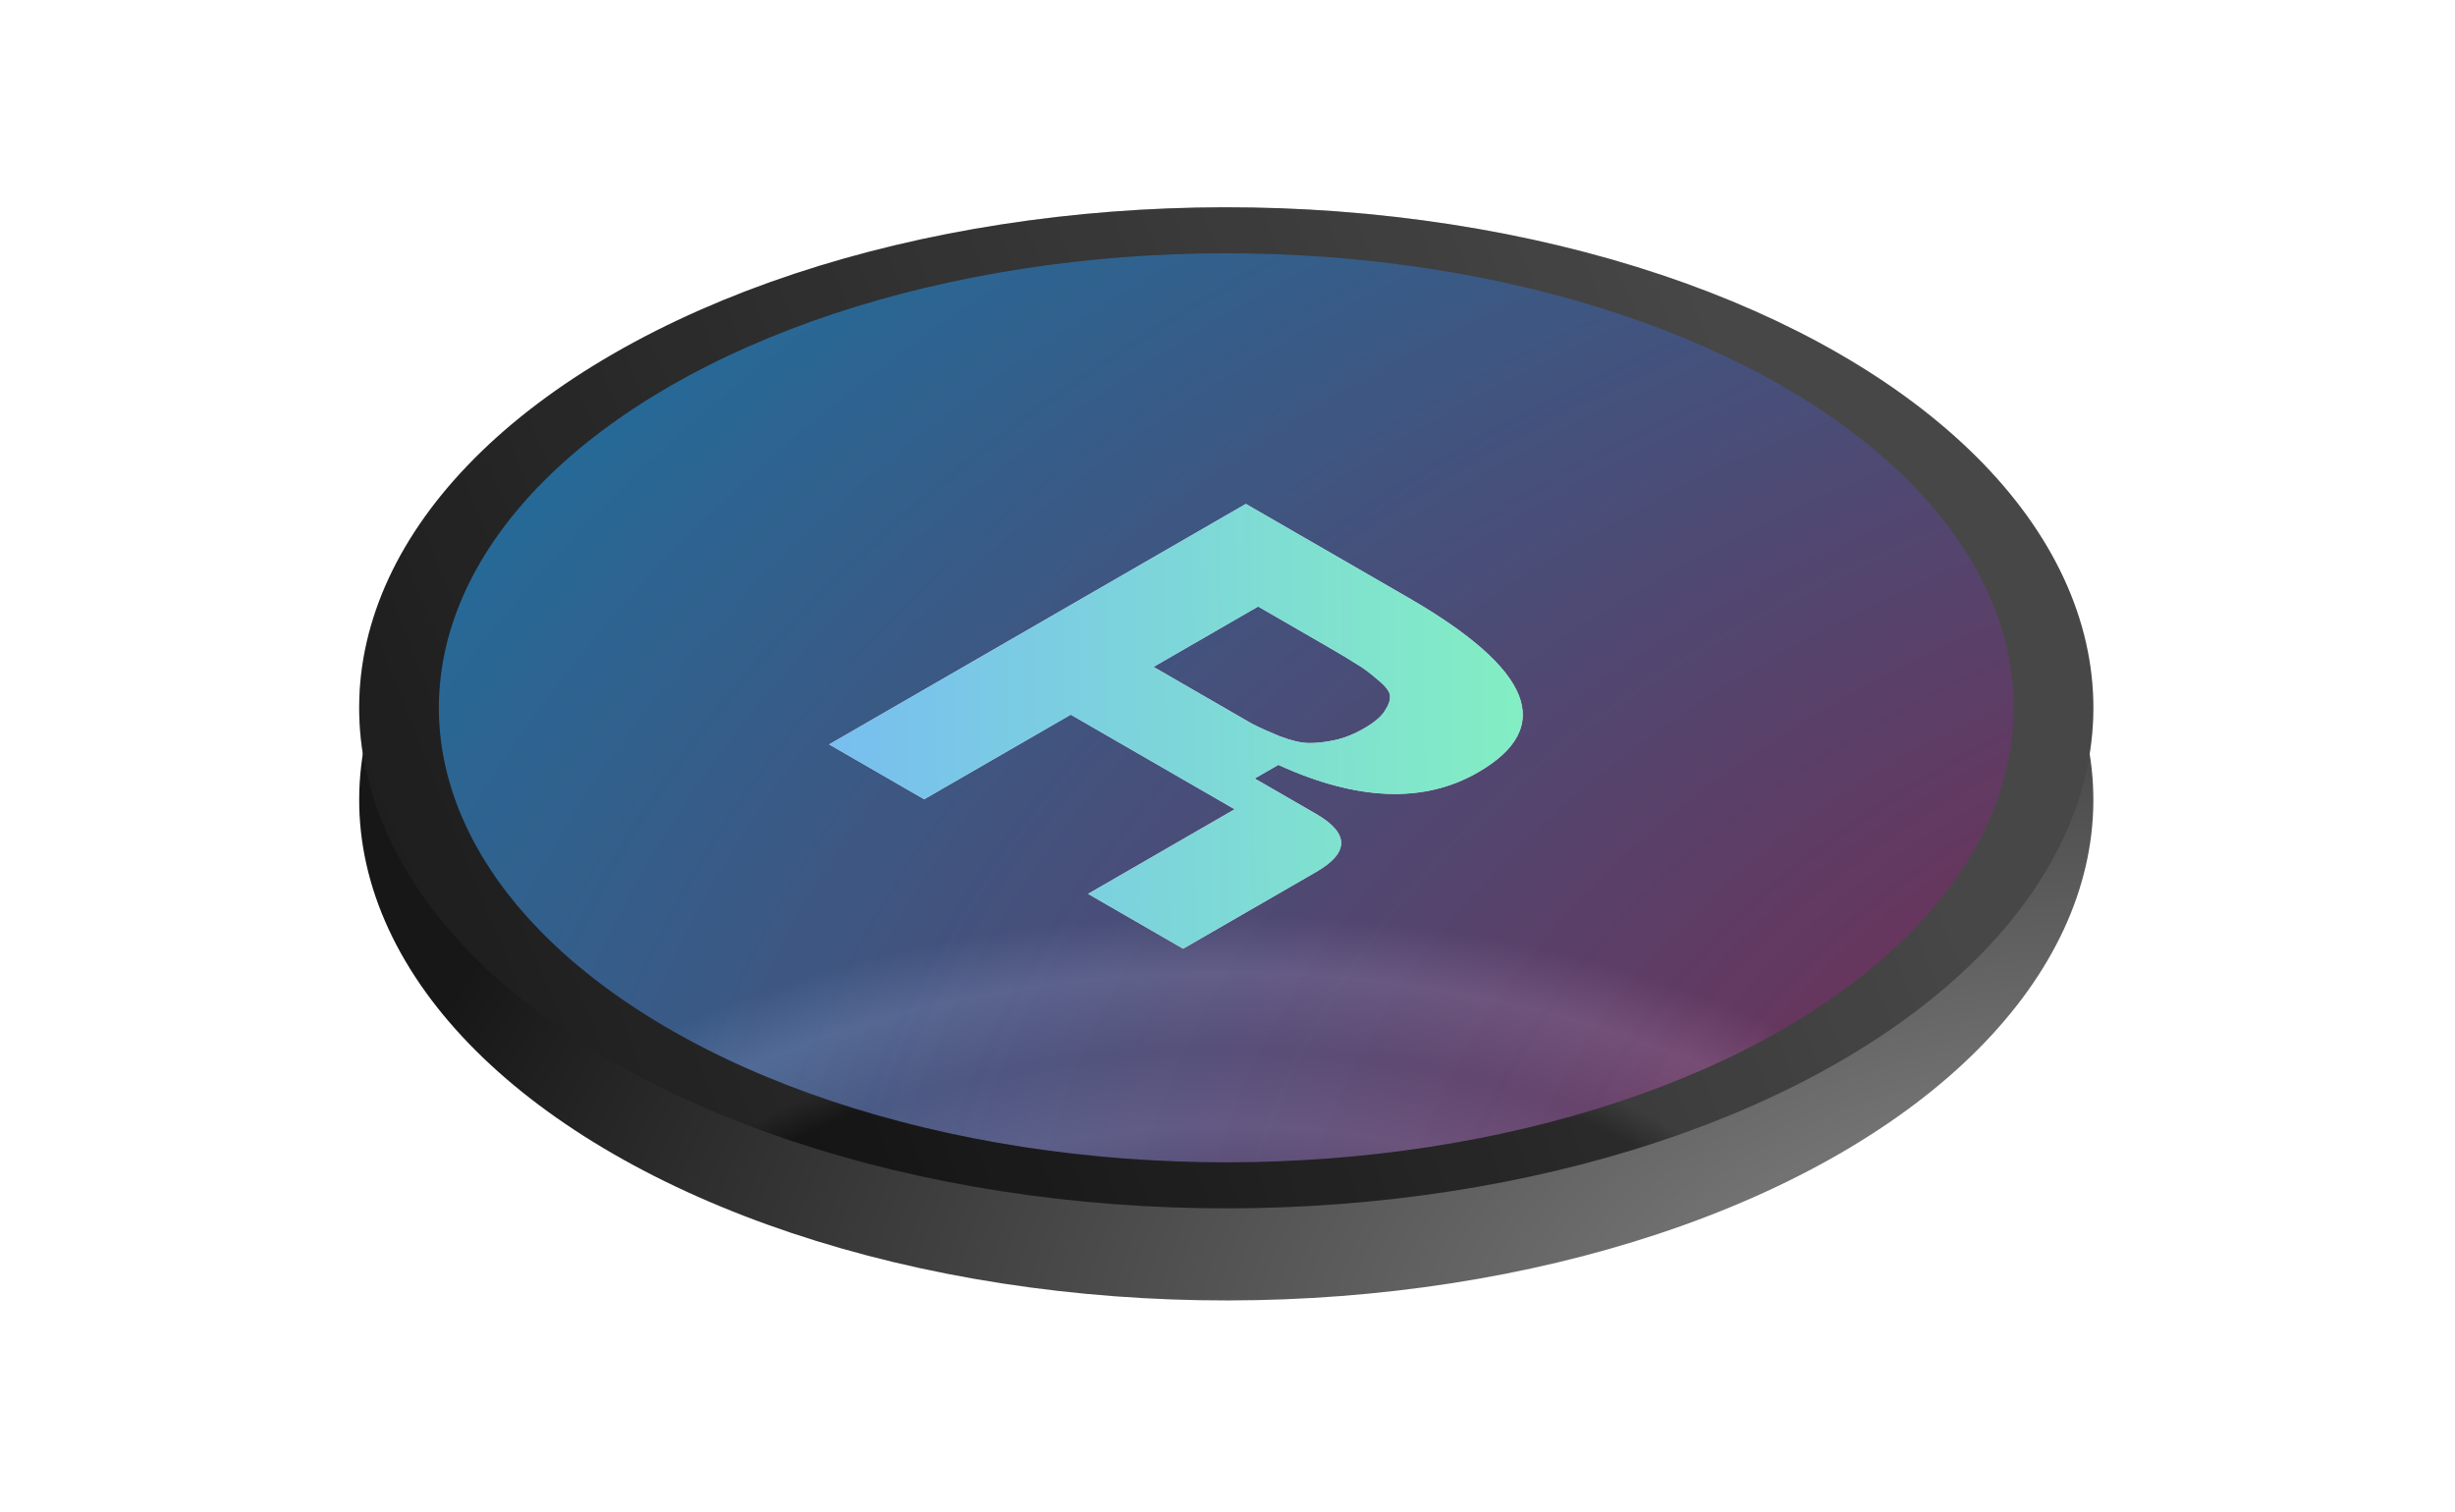 <svg width="453" height="279" viewBox="0 0 453 279" fill="none" xmlns="http://www.w3.org/2000/svg">
<g filter="url(#filter0_dii_1481_3303)">
<path d="M155 134.386L231.885 90L261.801 107.27C284.74 120.513 289.048 131.269 274.725 139.537C264.765 145.287 252.483 144.829 237.879 138.161L233.517 140.679L244.804 147.195C251.013 150.78 251.028 154.356 244.848 157.924L220.311 172.089L202.778 161.968L229.824 146.354L199.579 128.894L172.533 144.507L155 134.386ZM214.847 120.08L227.23 127.228C229.933 128.789 231.869 129.906 233.038 130.581C234.352 131.256 236.032 132.016 238.076 132.86C240.192 133.662 241.943 134.085 243.328 134.129C244.713 134.173 246.316 134.007 248.136 133.631C249.957 133.255 251.812 132.521 253.702 131.43C255.593 130.339 256.863 129.268 257.515 128.217C258.239 127.124 258.563 126.178 258.487 125.378C258.411 124.579 257.641 123.589 256.179 122.409C254.789 121.187 253.473 120.217 252.231 119.5C251.135 118.784 249.236 117.645 246.533 116.085L234.15 108.936L214.847 120.08Z" fill="#E7E3FF"/>
<path d="M155 134.386L231.885 90L261.801 107.27C284.74 120.513 289.048 131.269 274.725 139.537C264.765 145.287 252.483 144.829 237.879 138.161L233.517 140.679L244.804 147.195C251.013 150.78 251.028 154.356 244.848 157.924L220.311 172.089L202.778 161.968L229.824 146.354L199.579 128.894L172.533 144.507L155 134.386ZM214.847 120.08L227.23 127.228C229.933 128.789 231.869 129.906 233.038 130.581C234.352 131.256 236.032 132.016 238.076 132.86C240.192 133.662 241.943 134.085 243.328 134.129C244.713 134.173 246.316 134.007 248.136 133.631C249.957 133.255 251.812 132.521 253.702 131.43C255.593 130.339 256.863 129.268 257.515 128.217C258.239 127.124 258.563 126.178 258.487 125.378C258.411 124.579 257.641 123.589 256.179 122.409C254.789 121.187 253.473 120.217 252.231 119.5C251.135 118.784 249.236 117.645 246.533 116.085L234.15 108.936L214.847 120.08Z" fill="url(#paint0_radial_1481_3303)"/>
</g>
<circle r="130.637" transform="matrix(0.866 0.5 -0.866 0.5 226.273 147.628)" fill="url(#paint1_radial_1481_3303)"/>
<circle r="124.637" transform="matrix(0.866 0.5 -0.866 0.5 226.273 130.628)" fill="url(#paint2_radial_1481_3303)"/>
<circle r="124.637" transform="matrix(0.866 0.5 -0.866 0.5 226.273 130.628)" fill="url(#paint3_angular_1481_3303)" fill-opacity="0.2"/>
<circle r="124.637" transform="matrix(0.866 0.5 -0.866 0.5 226.273 130.628)" stroke="url(#paint4_linear_1481_3303)" stroke-width="12"/>
<circle r="124.637" transform="matrix(0.866 0.5 -0.866 0.5 226.273 130.628)" stroke="url(#paint5_angular_1481_3303)" stroke-opacity="0.2" stroke-width="12"/>
<g filter="url(#filter1_dii_1481_3303)">
<path d="M155 134.386L231.885 90L261.801 107.27C284.74 120.513 289.048 131.269 274.725 139.537C264.765 145.287 252.483 144.829 237.879 138.161L233.517 140.679L244.804 147.195C251.013 150.78 251.028 154.356 244.848 157.924L220.311 172.089L202.778 161.968L229.824 146.354L199.579 128.894L172.533 144.507L155 134.386ZM214.847 120.08L227.23 127.228C229.933 128.789 231.869 129.906 233.038 130.581C234.352 131.256 236.032 132.016 238.076 132.86C240.192 133.662 241.943 134.085 243.328 134.129C244.713 134.173 246.316 134.007 248.136 133.631C249.957 133.255 251.812 132.521 253.702 131.43C255.593 130.339 256.863 129.268 257.515 128.217C258.239 127.124 258.563 126.178 258.487 125.378C258.411 124.579 257.641 123.589 256.179 122.409C254.789 121.187 253.473 120.217 252.231 119.5C251.135 118.784 249.236 117.645 246.533 116.085L234.15 108.936L214.847 120.08Z" fill="#E7E3FF"/>
<path d="M155 134.386L231.885 90L261.801 107.27C284.74 120.513 289.048 131.269 274.725 139.537C264.765 145.287 252.483 144.829 237.879 138.161L233.517 140.679L244.804 147.195C251.013 150.78 251.028 154.356 244.848 157.924L220.311 172.089L202.778 161.968L229.824 146.354L199.579 128.894L172.533 144.507L155 134.386ZM214.847 120.08L227.23 127.228C229.933 128.789 231.869 129.906 233.038 130.581C234.352 131.256 236.032 132.016 238.076 132.86C240.192 133.662 241.943 134.085 243.328 134.129C244.713 134.173 246.316 134.007 248.136 133.631C249.957 133.255 251.812 132.521 253.702 131.43C255.593 130.339 256.863 129.268 257.515 128.217C258.239 127.124 258.563 126.178 258.487 125.378C258.411 124.579 257.641 123.589 256.179 122.409C254.789 121.187 253.473 120.217 252.231 119.5C251.135 118.784 249.236 117.645 246.533 116.085L234.15 108.936L214.847 120.08Z" fill="url(#paint6_radial_1481_3303)"/>
</g>
<defs>
<filter id="filter0_dii_1481_3303" x="143" y="78" width="151.982" height="106.089" filterUnits="userSpaceOnUse" color-interpolation-filters="sRGB">
<feFlood flood-opacity="0" result="BackgroundImageFix"/>
<feColorMatrix in="SourceAlpha" type="matrix" values="0 0 0 0 0 0 0 0 0 0 0 0 0 0 0 0 0 0 127 0" result="hardAlpha"/>
<feOffset/>
<feGaussianBlur stdDeviation="6"/>
<feComposite in2="hardAlpha" operator="out"/>
<feColorMatrix type="matrix" values="0 0 0 0 0 0 0 0 0 0 0 0 0 0 0 0 0 0 0.25 0"/>
<feBlend mode="normal" in2="BackgroundImageFix" result="effect1_dropShadow_1481_3303"/>
<feBlend mode="normal" in="SourceGraphic" in2="effect1_dropShadow_1481_3303" result="shape"/>
<feColorMatrix in="SourceAlpha" type="matrix" values="0 0 0 0 0 0 0 0 0 0 0 0 0 0 0 0 0 0 127 0" result="hardAlpha"/>
<feOffset dy="1"/>
<feGaussianBlur stdDeviation="0.5"/>
<feComposite in2="hardAlpha" operator="arithmetic" k2="-1" k3="1"/>
<feColorMatrix type="matrix" values="0 0 0 0 0.567 0 0 0 0 1 0 0 0 0 0.873 0 0 0 1 0"/>
<feBlend mode="normal" in2="shape" result="effect2_innerShadow_1481_3303"/>
<feColorMatrix in="SourceAlpha" type="matrix" values="0 0 0 0 0 0 0 0 0 0 0 0 0 0 0 0 0 0 127 0" result="hardAlpha"/>
<feOffset dx="-2" dy="2"/>
<feGaussianBlur stdDeviation="3"/>
<feComposite in2="hardAlpha" operator="arithmetic" k2="-1" k3="1"/>
<feColorMatrix type="matrix" values="0 0 0 0 0.792 0 0 0 0 1 0 0 0 0 0.939 0 0 0 0.7 0"/>
<feBlend mode="normal" in2="effect2_innerShadow_1481_3303" result="effect3_innerShadow_1481_3303"/>
</filter>
<filter id="filter1_dii_1481_3303" x="143" y="78" width="151.982" height="106.089" filterUnits="userSpaceOnUse" color-interpolation-filters="sRGB">
<feFlood flood-opacity="0" result="BackgroundImageFix"/>
<feColorMatrix in="SourceAlpha" type="matrix" values="0 0 0 0 0 0 0 0 0 0 0 0 0 0 0 0 0 0 127 0" result="hardAlpha"/>
<feOffset/>
<feGaussianBlur stdDeviation="6"/>
<feComposite in2="hardAlpha" operator="out"/>
<feColorMatrix type="matrix" values="0 0 0 0 0 0 0 0 0 0 0 0 0 0 0 0 0 0 0.25 0"/>
<feBlend mode="normal" in2="BackgroundImageFix" result="effect1_dropShadow_1481_3303"/>
<feBlend mode="normal" in="SourceGraphic" in2="effect1_dropShadow_1481_3303" result="shape"/>
<feColorMatrix in="SourceAlpha" type="matrix" values="0 0 0 0 0 0 0 0 0 0 0 0 0 0 0 0 0 0 127 0" result="hardAlpha"/>
<feOffset dy="1"/>
<feGaussianBlur stdDeviation="0.5"/>
<feComposite in2="hardAlpha" operator="arithmetic" k2="-1" k3="1"/>
<feColorMatrix type="matrix" values="0 0 0 0 0.567 0 0 0 0 1 0 0 0 0 0.873 0 0 0 1 0"/>
<feBlend mode="normal" in2="shape" result="effect2_innerShadow_1481_3303"/>
<feColorMatrix in="SourceAlpha" type="matrix" values="0 0 0 0 0 0 0 0 0 0 0 0 0 0 0 0 0 0 127 0" result="hardAlpha"/>
<feOffset dx="-2" dy="2"/>
<feGaussianBlur stdDeviation="3"/>
<feComposite in2="hardAlpha" operator="arithmetic" k2="-1" k3="1"/>
<feColorMatrix type="matrix" values="0 0 0 0 0.792 0 0 0 0 1 0 0 0 0 0.939 0 0 0 0.7 0"/>
<feBlend mode="normal" in2="effect2_innerShadow_1481_3303" result="effect3_innerShadow_1481_3303"/>
</filter>
<radialGradient id="paint0_radial_1481_3303" cx="0" cy="0" r="1" gradientUnits="userSpaceOnUse" gradientTransform="translate(308.103 131.137) rotate(178.891) scale(168.525 2174.14)">
<stop stop-color="#85F8BA"/>
<stop offset="1" stop-color="#76B8F5"/>
</radialGradient>
<radialGradient id="paint1_radial_1481_3303" cx="0" cy="0" r="1" gradientUnits="userSpaceOnUse" gradientTransform="translate(204.528 7.757) rotate(125.528) scale(275.392)">
<stop stop-color="#949494"/>
<stop offset="1" stop-color="#171717"/>
</radialGradient>
<radialGradient id="paint2_radial_1481_3303" cx="0" cy="0" r="1" gradientUnits="userSpaceOnUse" gradientTransform="translate(288.669 -46.003) rotate(129.786) scale(486.734 528.478)">
<stop stop-color="#B71743"/>
<stop offset="1" stop-color="#139BD7"/>
</radialGradient>
<radialGradient id="paint3_angular_1481_3303" cx="0" cy="0" r="1" gradientUnits="userSpaceOnUse" gradientTransform="translate(130.637 130.637) rotate(90) scale(130.637)">
<stop offset="0.109" stop-color="#525252"/>
<stop offset="0.193" stop-color="#1D1D1D"/>
<stop offset="0.288" stop-color="#1F1F1F"/>
<stop offset="0.368" stop-color="#4B4949"/>
<stop offset="0.467" stop-color="#202020"/>
<stop offset="0.578" stop-color="#5B5B5B"/>
<stop offset="0.731" stop-color="#252525"/>
<stop offset="0.884" stop-color="#636363"/>
<stop offset="1"/>
</radialGradient>
<linearGradient id="paint4_linear_1481_3303" x1="195.955" y1="5.307" x2="36.742" y2="261.273" gradientUnits="userSpaceOnUse">
<stop stop-color="#444444"/>
<stop offset="1"/>
</linearGradient>
<radialGradient id="paint5_angular_1481_3303" cx="0" cy="0" r="1" gradientUnits="userSpaceOnUse" gradientTransform="translate(126.146 130.637) rotate(-111.273) scale(106.894)">
<stop offset="0.008"/>
<stop offset="0.111"/>
<stop offset="0.163" stop-color="#484848"/>
<stop offset="0.216"/>
<stop offset="0.866"/>
<stop offset="0.937" stop-color="#555555"/>
</radialGradient>
<radialGradient id="paint6_radial_1481_3303" cx="0" cy="0" r="1" gradientUnits="userSpaceOnUse" gradientTransform="translate(308.103 131.137) rotate(178.891) scale(168.525 2174.14)">
<stop stop-color="#85F8BA"/>
<stop offset="1" stop-color="#76B8F5"/>
</radialGradient>
</defs>
</svg>
